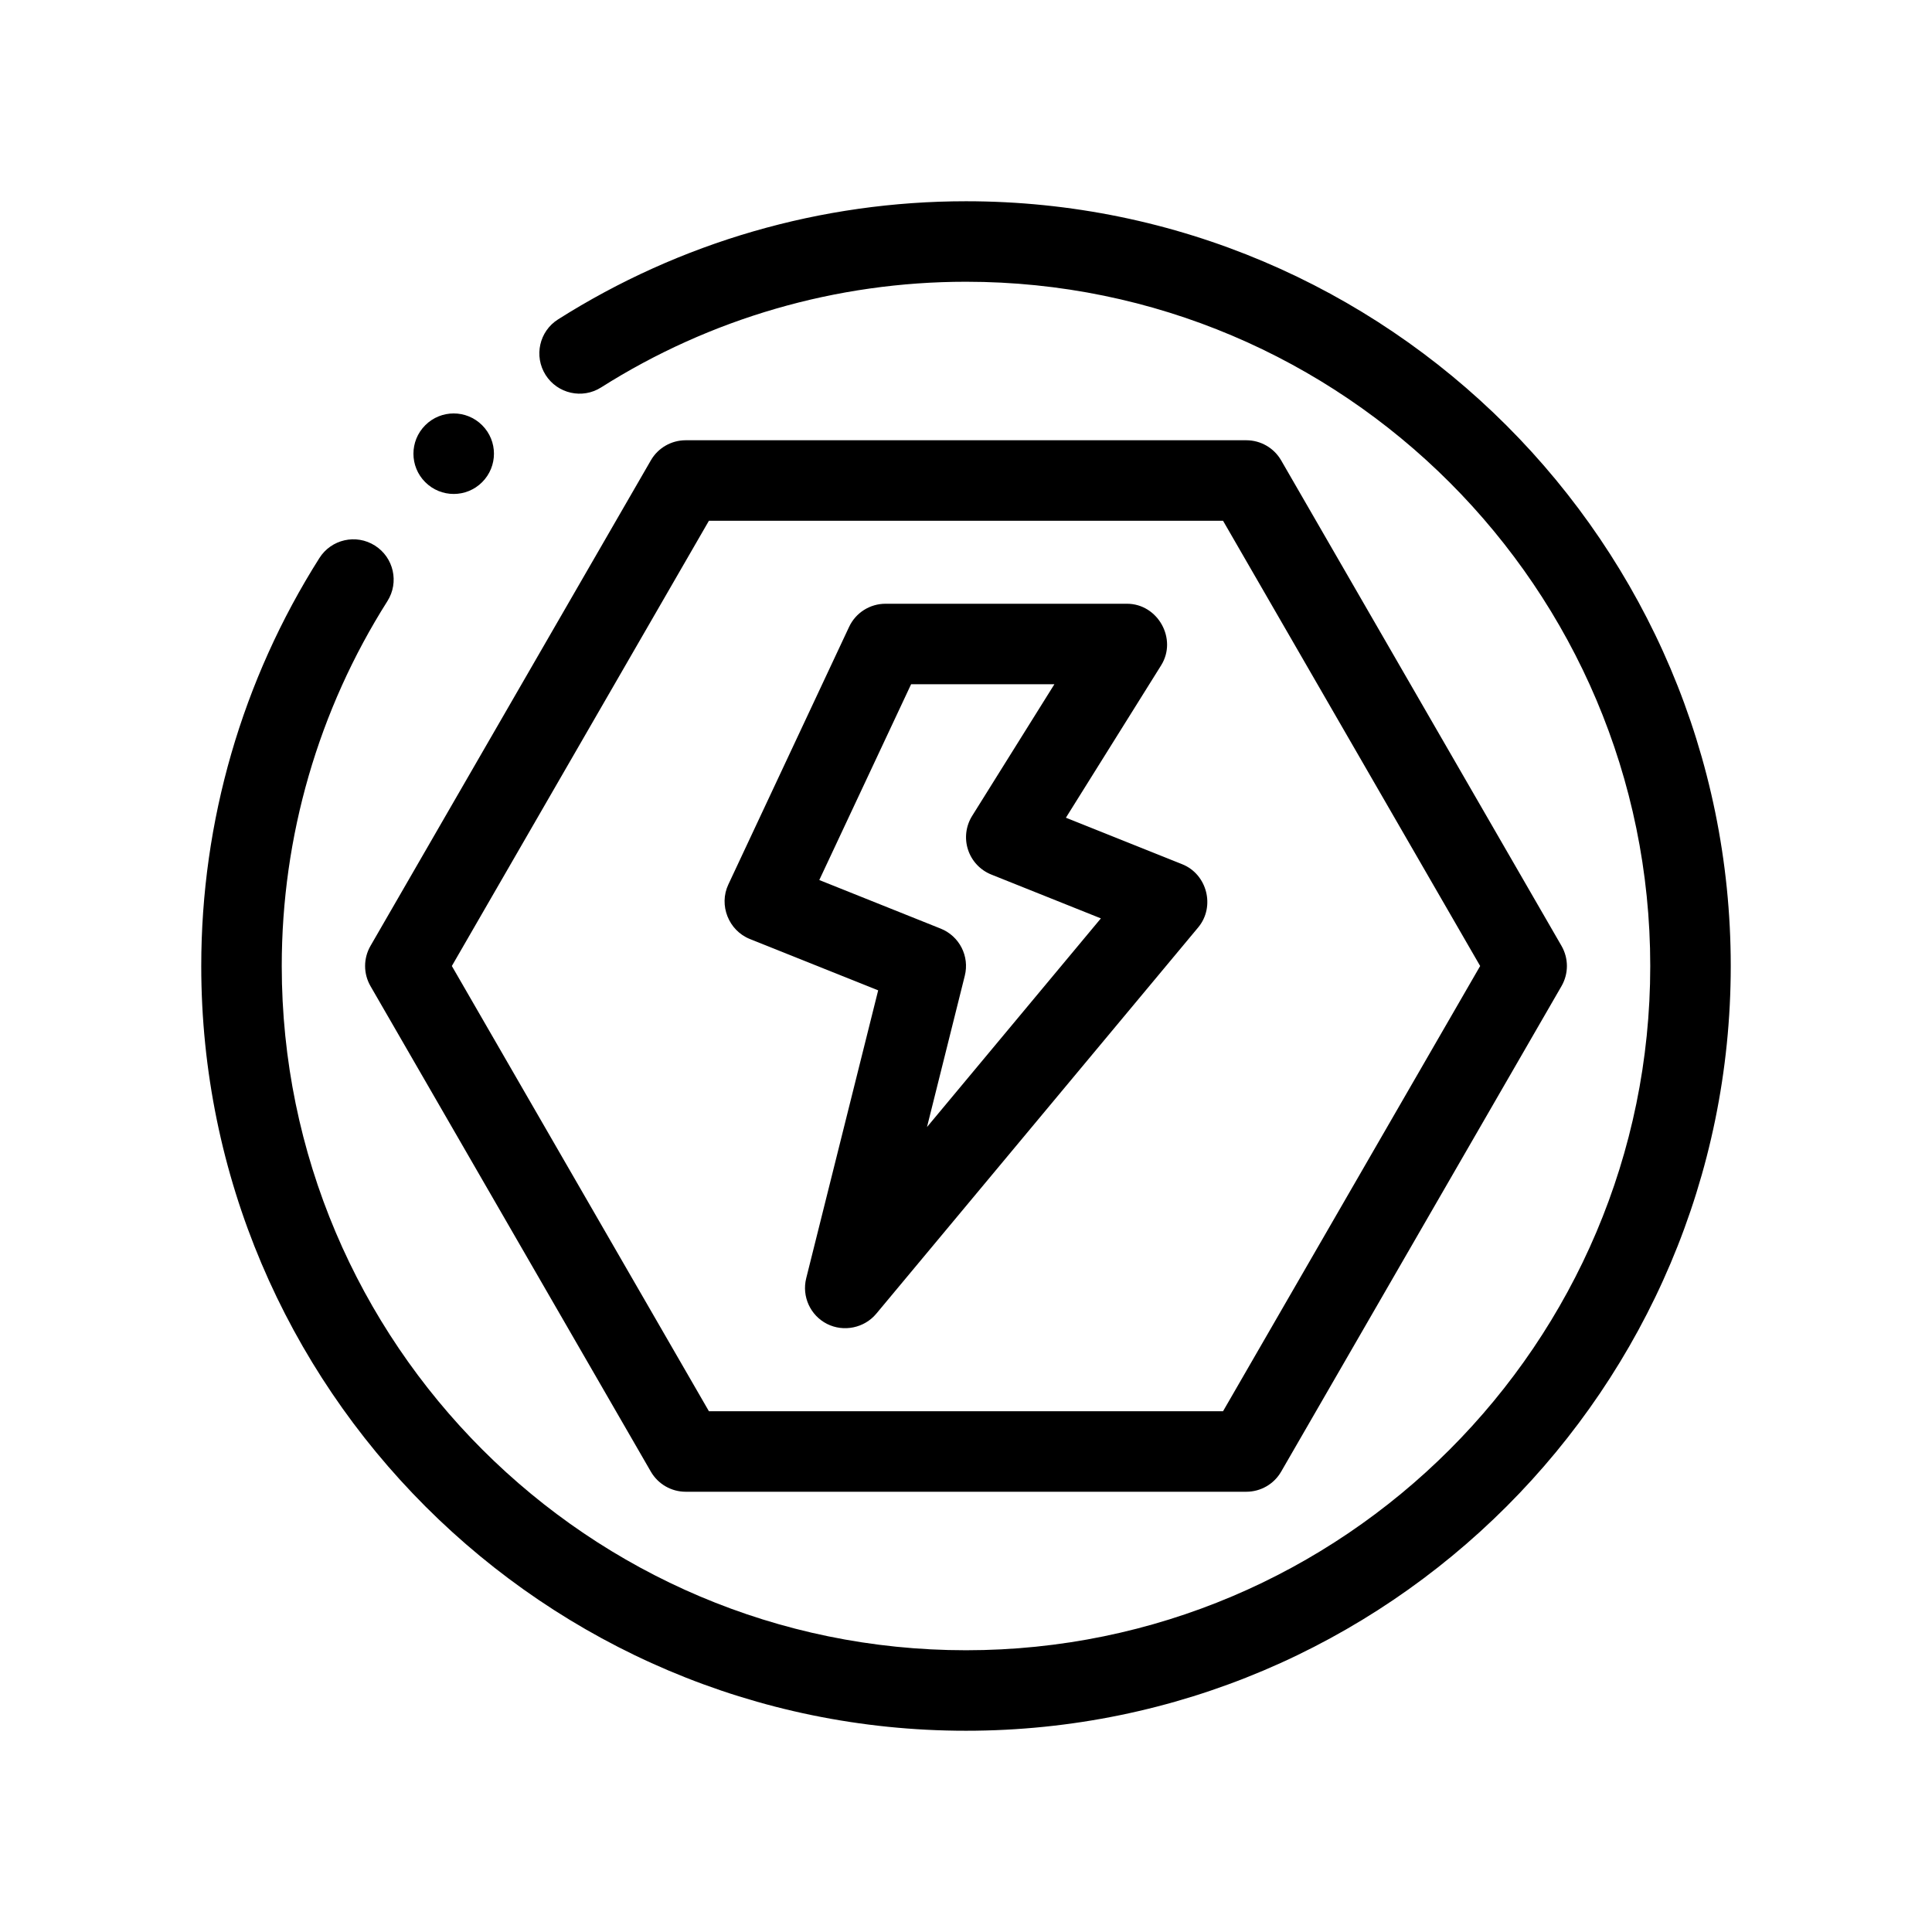 <?xml version="1.0" encoding="utf-8"?>
<!-- Generator: Adobe Illustrator 27.3.1, SVG Export Plug-In . SVG Version: 6.00 Build 0)  -->
<svg version="1.1" id="Outline" xmlns="http://www.w3.org/2000/svg" xmlns:xlink="http://www.w3.org/1999/xlink" x="0px" y="0px"
	 viewBox="0 0 48 48" enable-background="new 0 0 48 48" xml:space="preserve">
<g>
	<path d="M11.979,11.979c0.391-0.391,0.391-1.024,0-1.414c-0.391-0.391-1.024-0.391-1.414,0
		c-0.391,0.391-0.391,1.024,0,1.414C10.956,12.37,11.589,12.37,11.979,11.979z"/>
	<path d="M24,5c-3.598,0-7.103,1.015-10.135,2.935c-0.467,0.295-0.605,0.913-0.31,1.38
		c0.295,0.466,0.914,0.607,1.38,0.31C17.647,7.908,20.781,7,24,7c9.374,0,17,7.626,17,17s-7.626,17-17,17
		S7,33.374,7,24c0-3.219,0.908-6.354,2.625-9.065c0.296-0.467,0.157-1.084-0.31-1.38
		c-0.467-0.297-1.085-0.157-1.38,0.31C6.015,16.897,5,20.402,5,24c0,10.477,8.523,19,19,19s19-8.523,19-19
		S34.477,5,24,5z"/>
	<path d="M9.205,24.5l6.965,12.062c0.179,0.31,0.509,0.5,0.866,0.5h13.928c0.357,0,0.688-0.19,0.866-0.5
		L38.795,24.5c0.179-0.31,0.179-0.69,0-1l-6.965-12.062c-0.179-0.31-0.509-0.5-0.866-0.5H17.036
		c-0.357,0-0.688,0.19-0.866,0.5L9.205,23.5C9.026,23.81,9.026,24.19,9.205,24.5z M17.613,12.938h12.773
		L36.774,24l-6.388,11.062H17.613L11.226,24L17.613,12.938z"/>
	<path d="M18.629,23.329l3.189,1.276l-1.788,7.153c-0.113,0.453,0.102,0.923,0.517,1.134
		c0.413,0.209,0.925,0.103,1.222-0.251c0-0,7.992-9.59,8-9.6
		c0.429-0.515,0.223-1.321-0.397-1.569l-2.89-1.156c0,0,2.36-3.776,2.366-3.786
		C29.257,15.875,28.767,15,28,15h-6c-0.388,0-0.741,0.224-0.905,0.576c0,0-2.995,6.389-3,6.4
		C17.853,22.49,18.102,23.117,18.629,23.329z M22.636,17h3.56l-2.043,3.27
		c-0.157,0.251-0.195,0.559-0.103,0.84c0.092,0.282,0.304,0.508,0.579,0.618l2.722,1.089
		l-4.32,5.184l0.939-3.759c0.122-0.485-0.134-0.985-0.599-1.171l-3.016-1.207L22.636,17z"/>
</g>
</svg>
